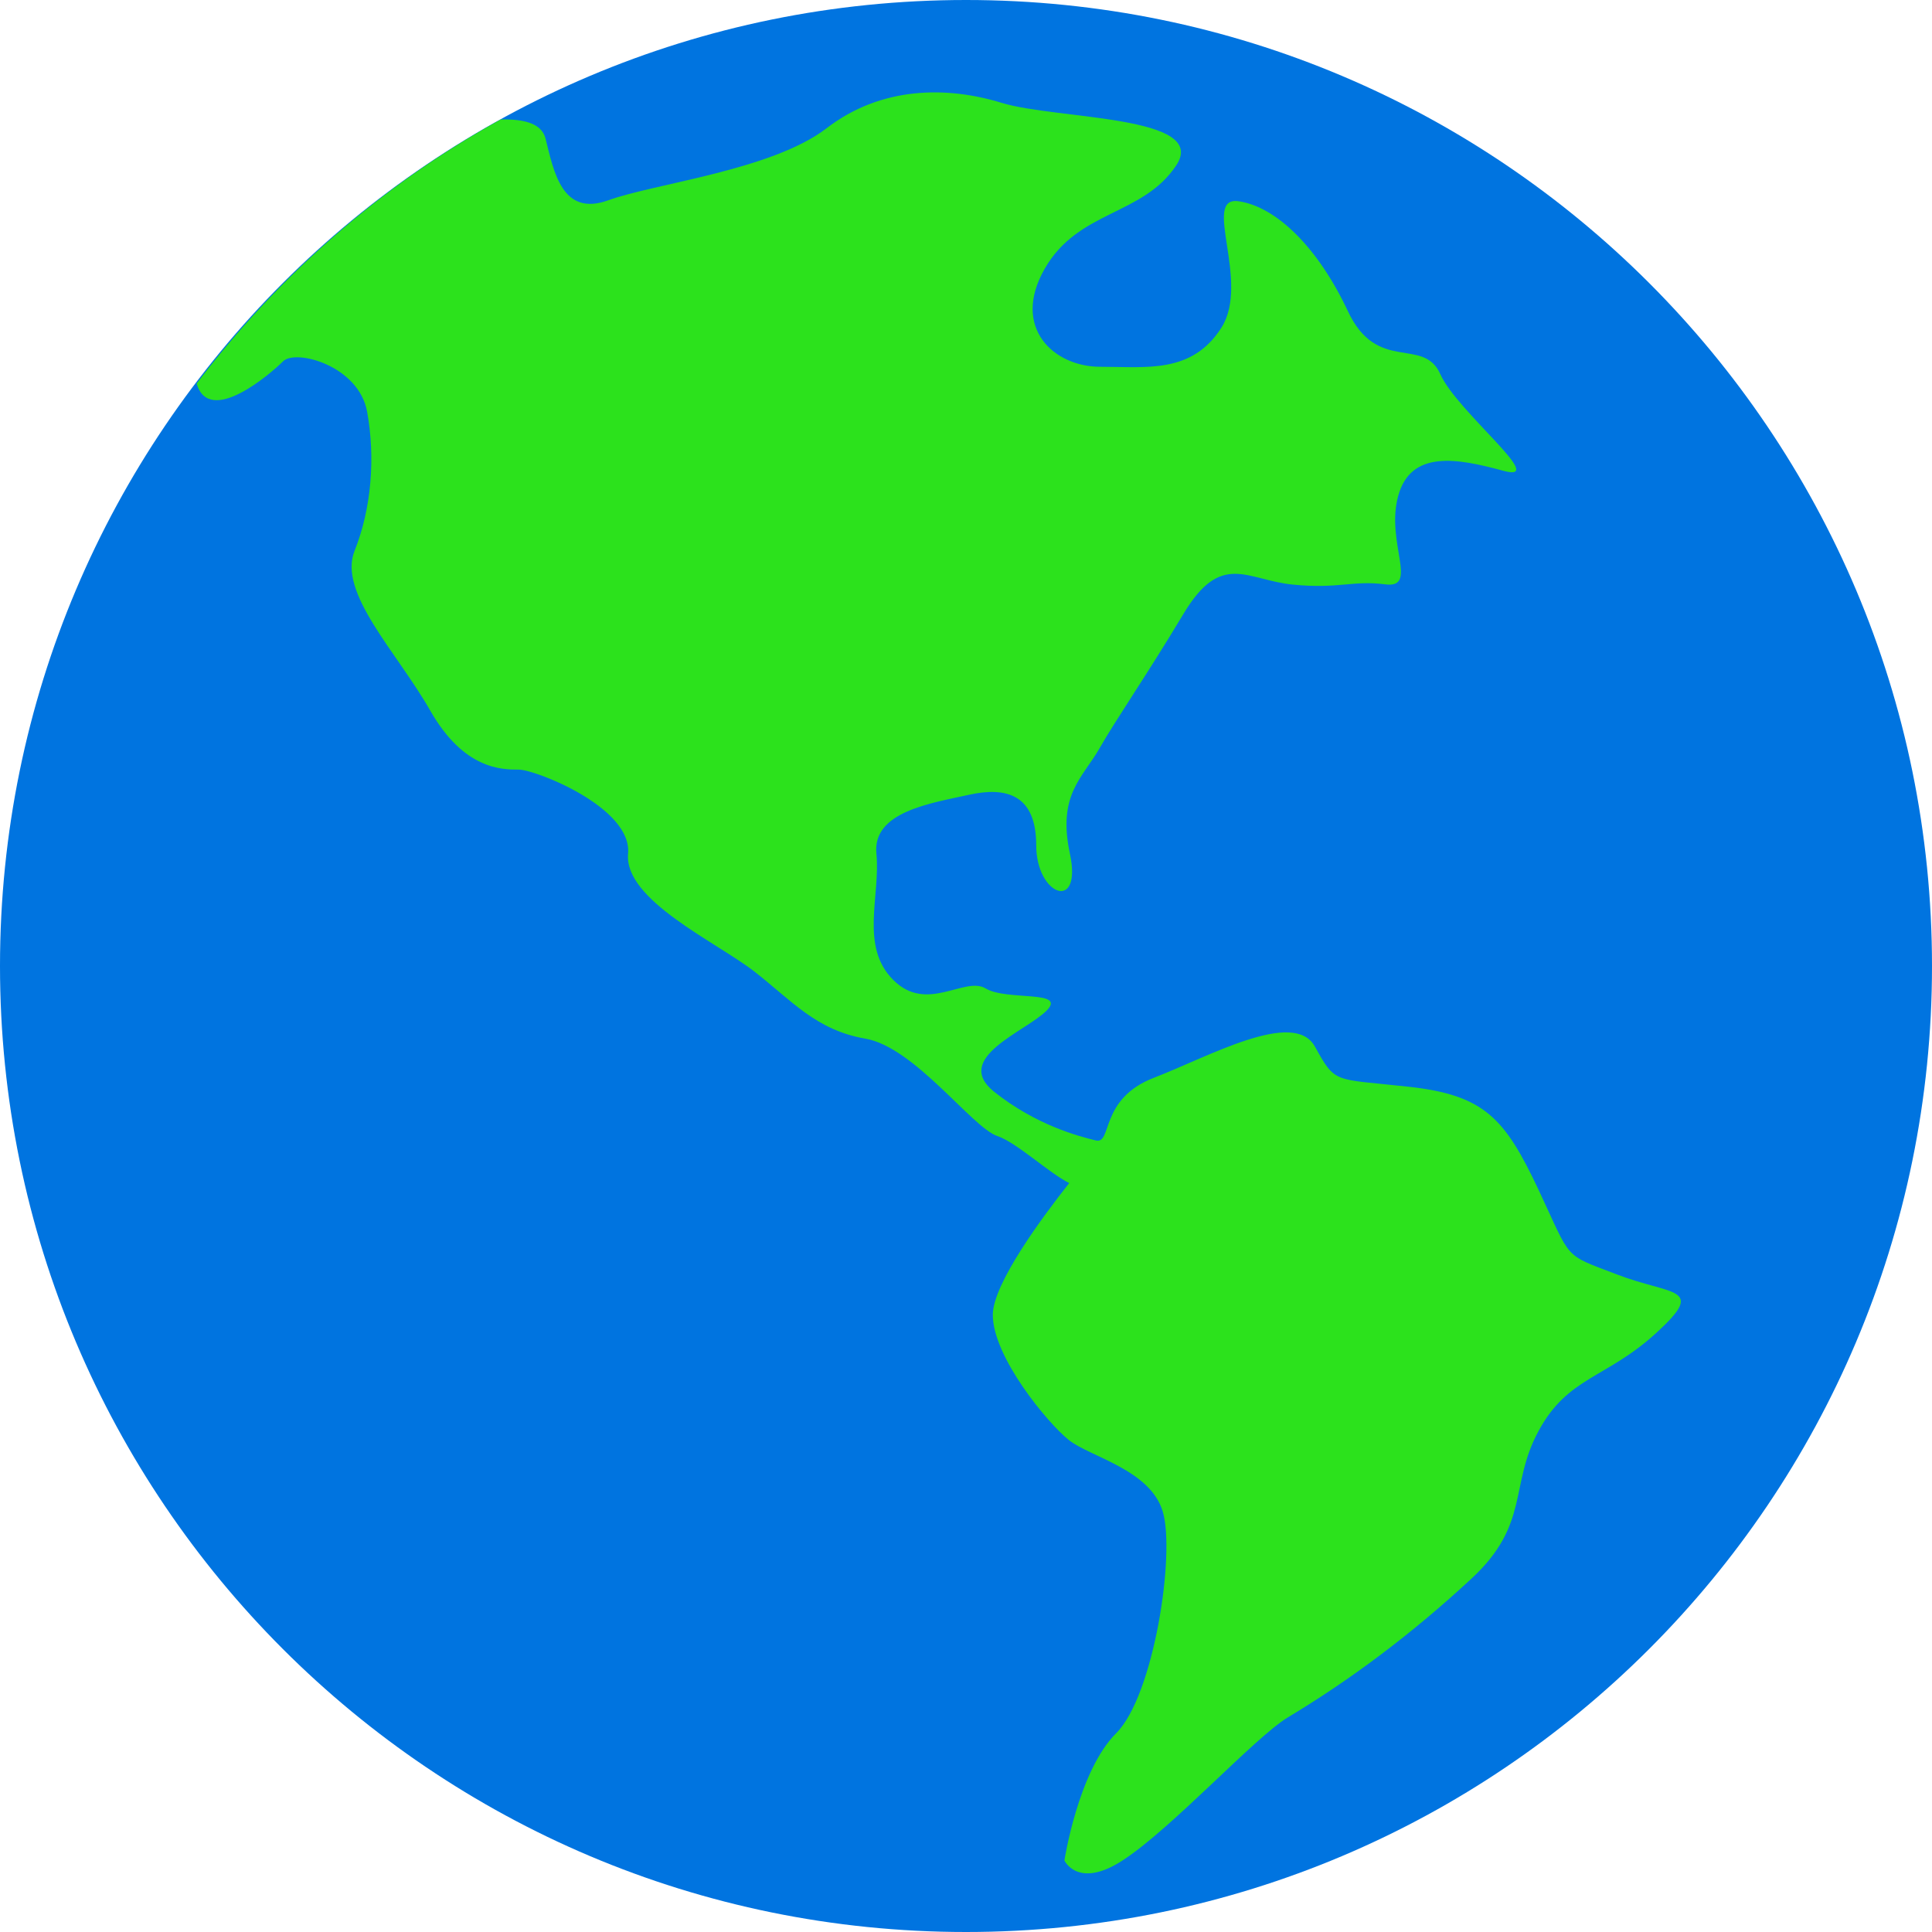 <svg width="32" height="32" viewBox="0 0 32 32" fill="none" xmlns="http://www.w3.org/2000/svg">
<path d="M16 32C24.837 32 32 24.837 32 16C32 7.163 24.837 0 16 0C7.163 0 0 7.163 0 16C0 24.837 7.163 32 16 32Z" fill="#0074E0"/>
<path d="M26.782 21.109C25.878 20.763 26.039 20.889 25.482 19.704C24.924 18.52 24.587 18.139 23.333 18C22.079 17.862 22.126 17.96 21.778 17.333C21.429 16.706 20.016 17.503 19.111 17.852C18.203 18.201 18.427 18.96 18.148 18.889C17.868 18.82 17.164 18.639 16.466 18.083C15.769 17.524 16.984 17.089 17.333 16.741C17.683 16.392 16.675 16.582 16.326 16.372C15.977 16.163 15.352 16.79 14.795 16.231C14.236 15.674 14.586 14.837 14.516 14.14C14.446 13.443 15.421 13.304 16.049 13.164C16.675 13.026 17.163 13.165 17.163 14.001C17.163 14.837 17.93 15.116 17.721 14.139C17.512 13.163 17.93 12.885 18.21 12.397C18.488 11.909 18.976 11.211 19.603 10.166C20.23 9.121 20.649 9.608 21.415 9.683C22.182 9.758 22.391 9.609 22.948 9.679C23.504 9.749 22.948 8.982 23.158 8.216C23.366 7.45 24.133 7.588 24.901 7.798C25.668 8.007 24.133 6.821 23.855 6.195C23.575 5.567 22.809 6.195 22.323 5.149C21.831 4.104 21.146 3.427 20.518 3.334C19.891 3.24 20.718 4.662 20.23 5.428C19.74 6.195 18.99 6.075 18.221 6.075C17.456 6.075 16.745 5.428 17.303 4.452C17.86 3.477 18.924 3.578 19.481 2.741C20.039 1.906 17.499 1.982 16.592 1.704C15.685 1.425 14.597 1.427 13.691 2.124C12.785 2.82 10.846 3.038 10.079 3.316C9.313 3.595 9.175 2.854 9.036 2.296C8.974 2.048 8.691 1.97 8.293 1.979C6.32 3.067 4.611 4.567 3.257 6.353C3.467 7.07 4.488 6.185 4.688 5.985C4.897 5.776 5.942 6.055 6.081 6.821C6.22 7.587 6.151 8.426 5.873 9.123C5.594 9.819 6.57 10.795 7.127 11.771C7.685 12.748 8.312 12.747 8.591 12.747C8.869 12.747 10.473 13.374 10.403 14.14C10.333 14.908 11.867 15.604 12.494 16.091C13.122 16.581 13.518 17.062 14.332 17.203C15.148 17.343 16.1 18.675 16.518 18.816C16.839 18.923 17.382 19.436 17.71 19.595C17.279 20.14 16.444 21.261 16.444 21.778C16.444 22.476 17.355 23.574 17.704 23.852C18.052 24.13 19.052 24.341 19.259 25.037C19.469 25.734 19.114 28.08 18.488 28.707C17.859 29.333 17.63 30.815 17.63 30.815C17.63 30.815 17.852 31.296 18.593 30.815C19.412 30.284 20.785 28.773 21.333 28.444C22.379 27.816 23.395 27.053 24.371 26.148C25.347 25.243 24.993 24.608 25.482 23.704C25.97 22.798 26.601 22.839 27.436 22.075C28.274 21.307 27.689 21.459 26.782 21.109Z" fill="#2CE21C"/>
</svg>
